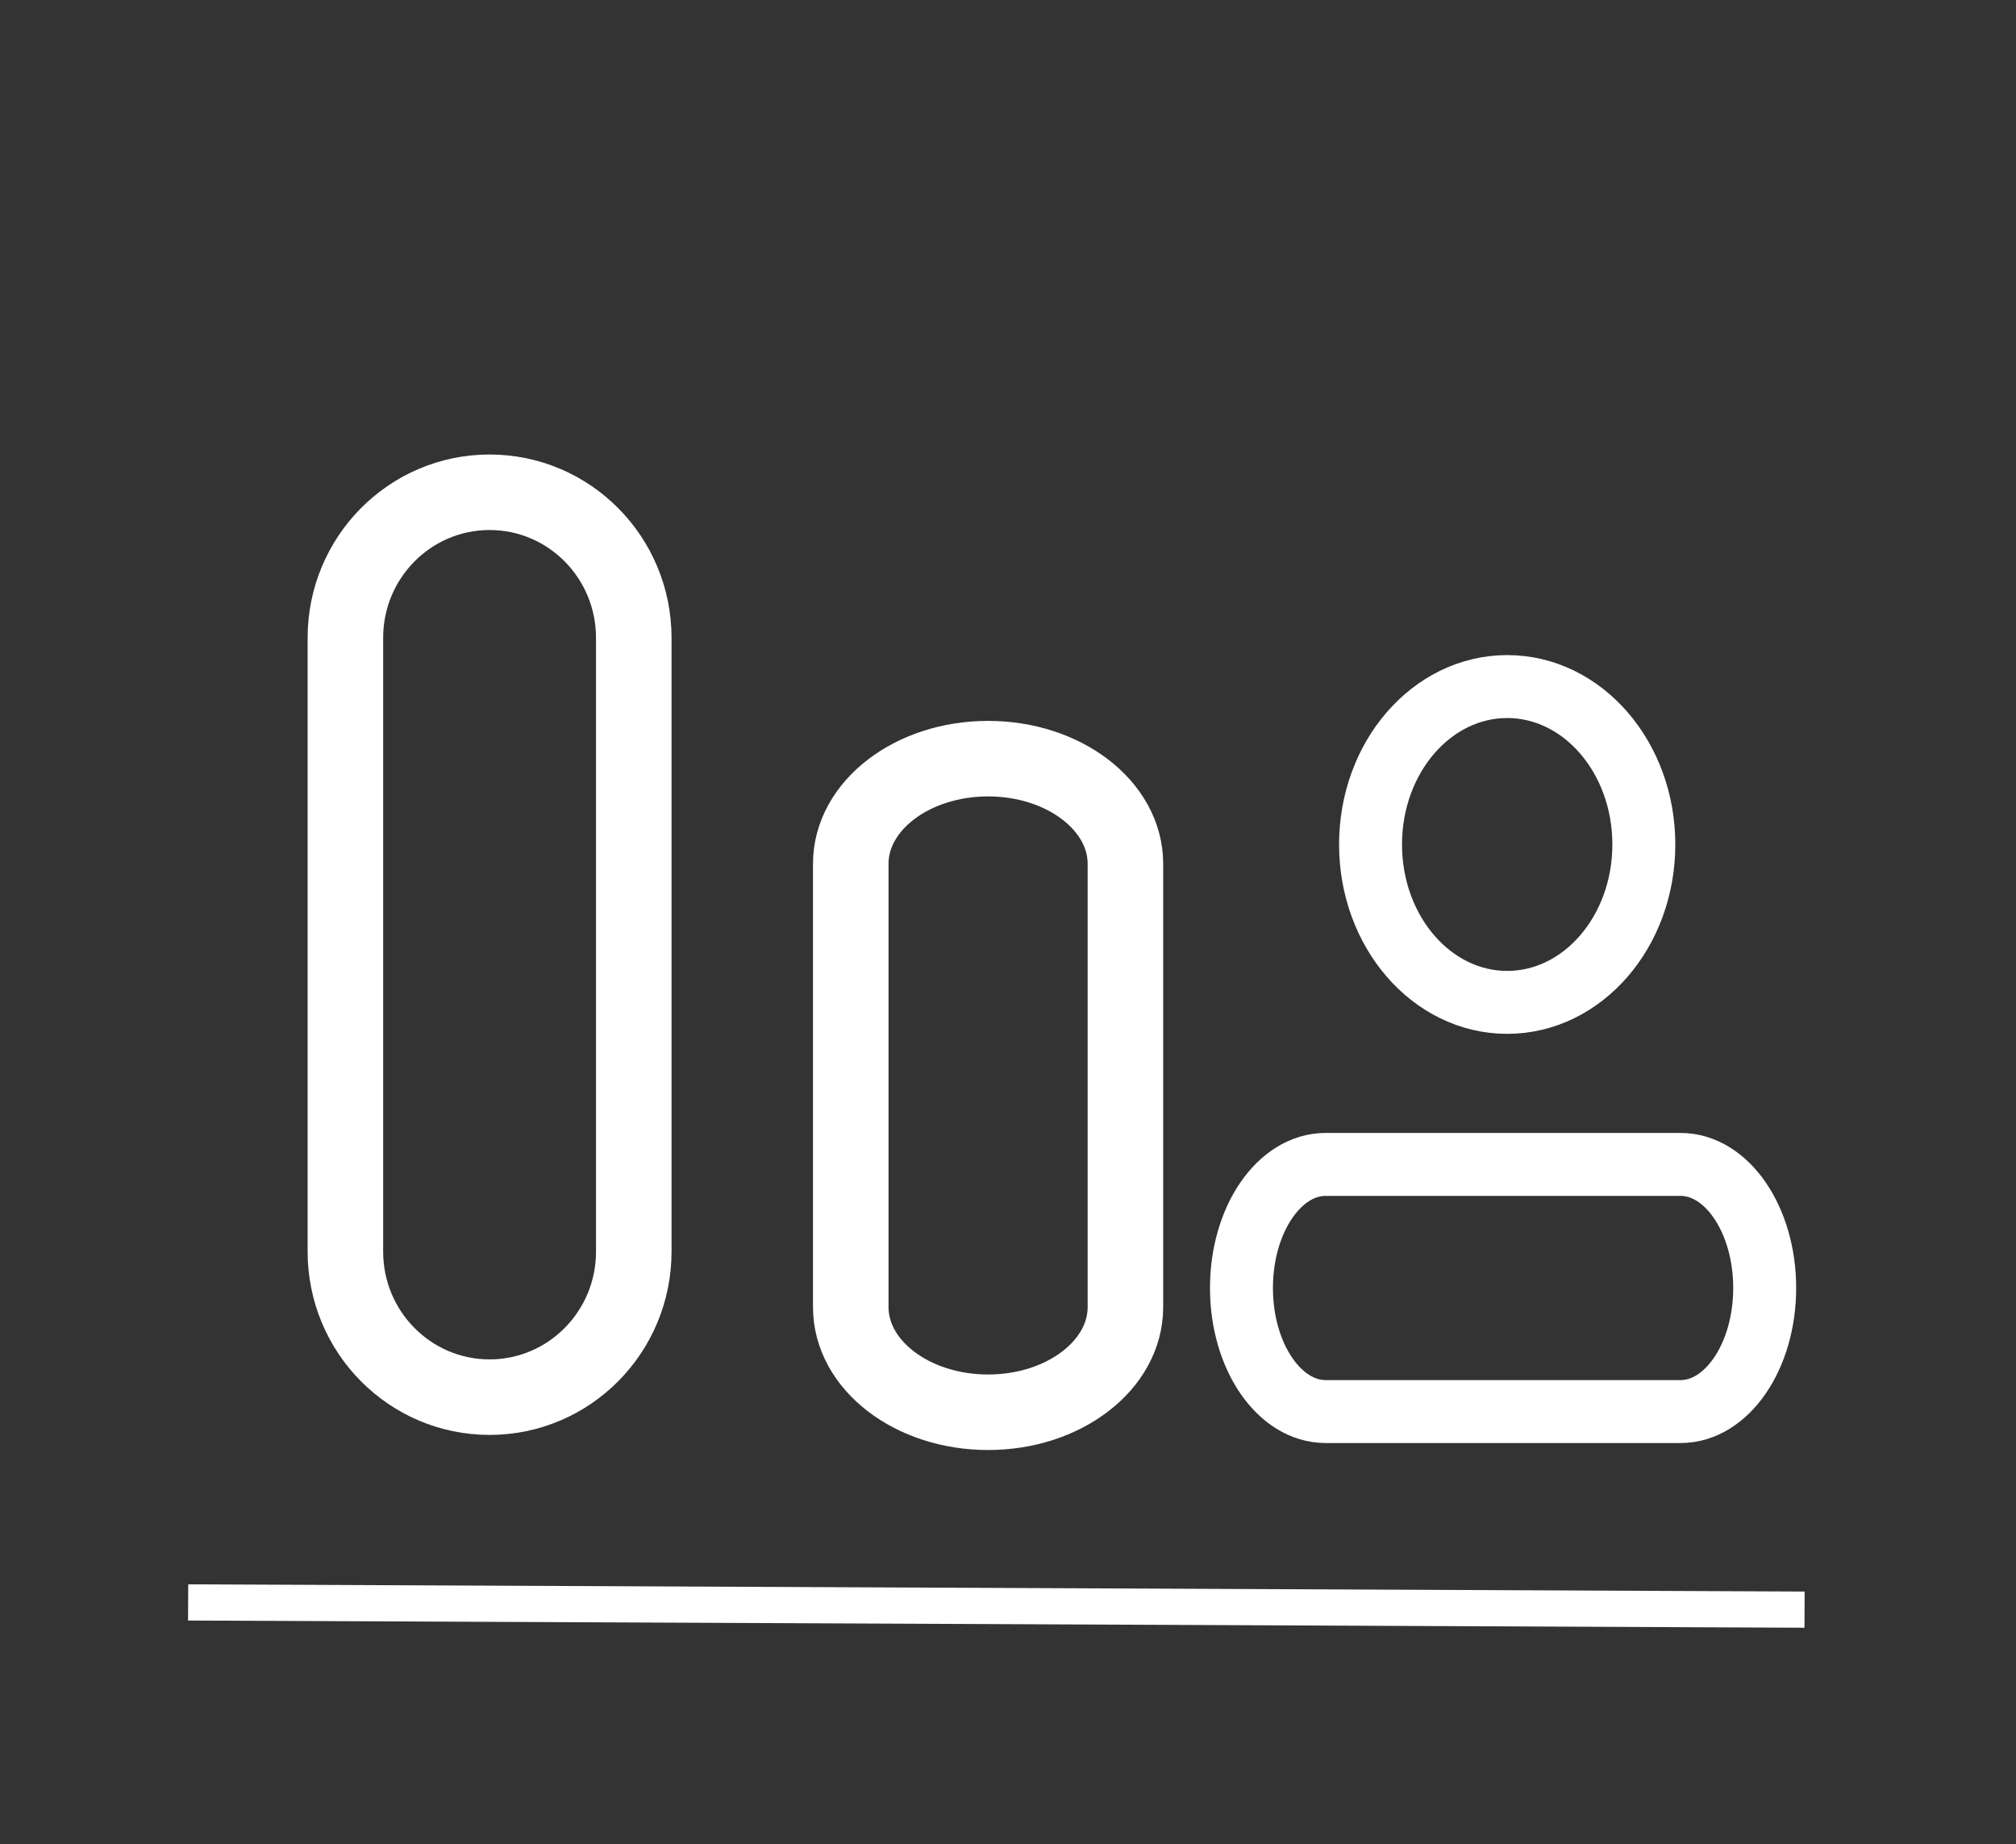 <svg width="1468" height="1343" xmlns="http://www.w3.org/2000/svg" xmlns:xlink="http://www.w3.org/1999/xlink" xml:space="preserve" overflow="hidden"><rect width="100%" height="100%" fill="#333333" stroke="none"/><g transform="translate(-182 -700)"><path d="M1001.5 1329.08 1001.5 1651.92C1001.5 1694.21 956.729 1728.5 901.5 1728.5 846.272 1728.5 801.5 1694.21 801.5 1651.92L801.5 1329.08C801.5 1286.79 846.272 1252.5 901.5 1252.5 956.729 1252.5 1001.5 1286.79 1001.5 1329.08Z" stroke="#FFFFFF" stroke-width="55" stroke-miterlimit="8" fill="none" fill-rule="evenodd"/><path d="M643.5 1164.52 643.5 1611.48C643.5 1670.03 596.49 1717.5 538.5 1717.5 480.51 1717.5 433.5 1670.03 433.5 1611.48L433.5 1164.52C433.5 1105.97 480.51 1058.5 538.5 1058.5 596.49 1058.5 643.5 1105.97 643.5 1164.52Z" stroke="#FFFFFF" stroke-width="55" stroke-miterlimit="8" fill="none" fill-rule="evenodd"/><path d="M319 1867 1496.03 1872.25" stroke="#FFFFFF" stroke-width="26.354" stroke-miterlimit="8" fill="none" fill-rule="evenodd"/><path d="M1147.3 1548 1405.7 1548C1439.56 1548 1467 1588.29 1467 1638 1467 1687.71 1439.56 1728 1405.7 1728L1147.3 1728C1113.44 1728 1086 1687.71 1086 1638 1086 1588.29 1113.44 1548 1147.3 1548Z" stroke="#FFFFFF" stroke-width="45.833" stroke-miterlimit="8" fill="none" fill-rule="evenodd"/><path d="M1180 1315C1180 1251.49 1224.55 1200 1279.5 1200 1334.45 1200 1379 1251.49 1379 1315 1379 1378.51 1334.45 1430 1279.5 1430 1224.55 1430 1180 1378.51 1180 1315Z" stroke="#FFFFFF" stroke-width="45.833" stroke-miterlimit="8" fill="none" fill-rule="evenodd"/></g></svg>